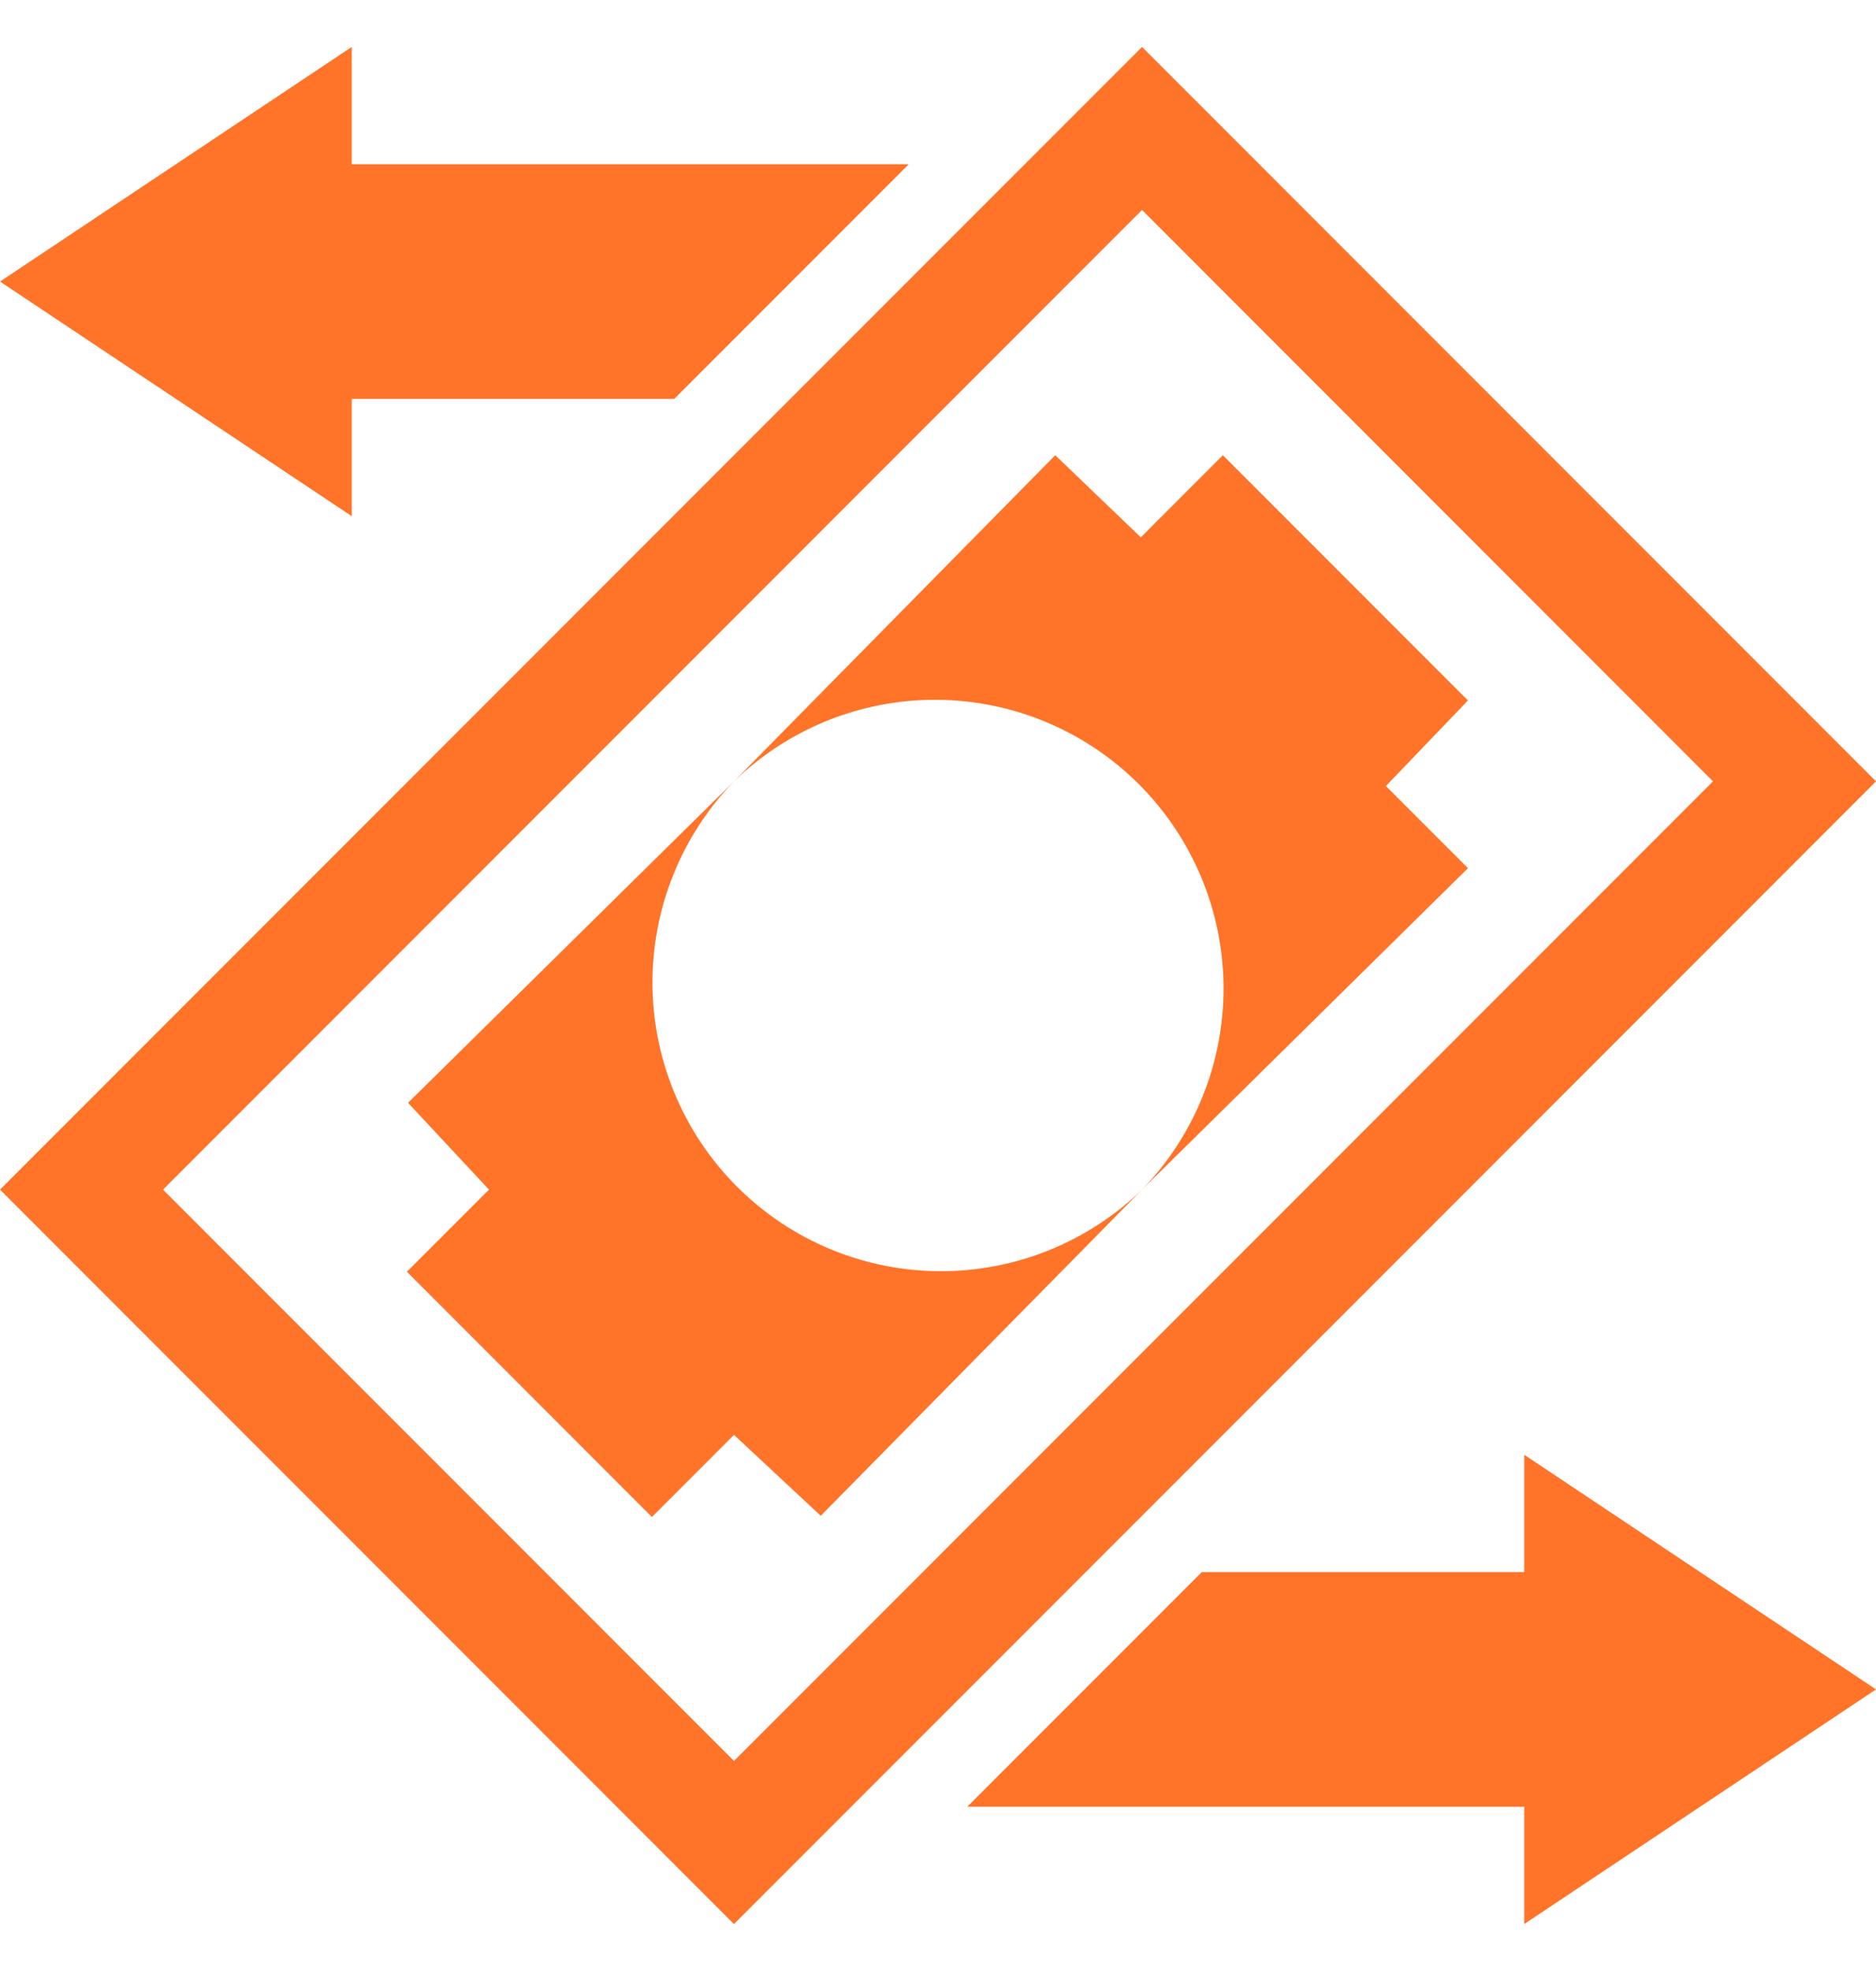 <svg width="20" height="21" viewBox="0 0 20 21" fill="none" xmlns="http://www.w3.org/2000/svg">
<g clip-path="url(#clip0_1677_175)">
<path d="M20 18L16.25 20.5V19.25H10.312L12.812 16.75H16.25V15.5L20 18ZM0 3L3.75 0.5V1.75H9.688L7.188 4.25H3.75V5.5L0 3ZM12.175 0.5L0 12.675L7.825 20.5L20 8.325L12.175 0.5ZM1.738 12.675L12.175 2.237L18.262 8.325L7.825 18.762L1.738 12.675Z" fill="#FF7429"/>
<path d="M5.213 12.675L4.338 13.55L6.95 16.163L7.825 15.288L8.75 16.15L12.175 12.675C11.595 13.238 10.817 13.55 10.009 13.544C9.201 13.538 8.428 13.215 7.857 12.643C7.286 12.072 6.962 11.299 6.956 10.491C6.95 9.683 7.262 8.905 7.825 8.325L4.35 11.75L5.213 12.675Z" fill="#FF7429"/>
<path d="M15.65 7.463L13.037 4.85L12.162 5.725L11.25 4.85L7.825 8.325C8.405 7.762 9.183 7.45 9.991 7.456C10.799 7.462 11.572 7.786 12.143 8.357C12.714 8.928 13.038 9.702 13.044 10.509C13.05 11.318 12.738 12.095 12.175 12.675L15.65 9.25L14.775 8.375L15.65 7.463Z" fill="#FF7429"/>
</g>
<defs>
<clipPath id="clip0_1677_175">
<rect width="20" height="20" fill="white" transform="translate(0 0.5)"/>
</clipPath>
</defs>
</svg>
